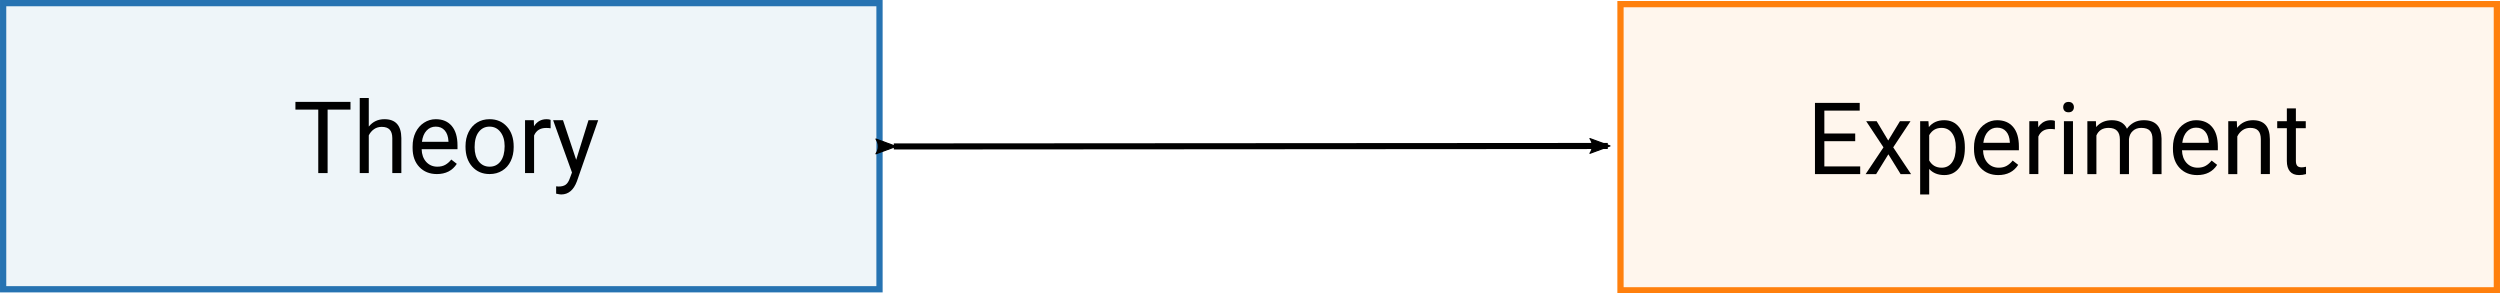<?xml version="1.0" encoding="UTF-8" standalone="no"?>
<svg
   xmlns:dc="http://purl.org/dc/elements/1.1/"
   xmlns:cc="http://creativecommons.org/ns#"
   xmlns:rdf="http://www.w3.org/1999/02/22-rdf-syntax-ns#"
   xmlns:svg="http://www.w3.org/2000/svg"
   xmlns="http://www.w3.org/2000/svg"
   version="1.1"
   id="svg2"
   viewBox="0 0 998.433 117.192"
   height="33.074mm"
   width="281.78mm">
  <defs
     id="defs4">
    <marker
       style="overflow:visible"
       id="Arrow2Lend"
       refX="0"
       refY="0"
       orient="auto">
      <path
         transform="matrix(-1.1,0,0,-1.1,-1.1,0)"
         d="M 8.719,4.034 -2.207,0.016 8.719,-4.002 c -1.745,2.372 -1.735,5.617 -6e-7,8.035 z"
         style="fill:#000000;fill-opacity:1;fill-rule:evenodd;stroke:#000000;stroke-width:0.625;stroke-linejoin:round;stroke-opacity:1"
         id="path4479" />
    </marker>
    <marker
       style="overflow:visible"
       id="Arrow2Lstart"
       refX="0"
       refY="0"
       orient="auto">
      <path
         transform="matrix(1.1,0,0,1.1,1.1,0)"
         d="M 8.719,4.034 -2.207,0.016 8.719,-4.002 c -1.745,2.372 -1.735,5.617 -6e-7,8.035 z"
         style="fill:#000000;fill-opacity:1;fill-rule:evenodd;stroke:#000000;stroke-width:0.625;stroke-linejoin:round;stroke-opacity:1"
         id="path4476" />
    </marker>
    <marker
       style="overflow:visible"
       id="Arrow2Lstart-3"
       refX="0"
       refY="0"
       orient="auto">
      <path
         transform="matrix(1.1,0,0,1.1,1.1,0)"
         d="M 8.719,4.034 -2.207,0.016 8.719,-4.002 c -1.745,2.372 -1.735,5.617 -6e-7,8.035 z"
         style="fill:#000000;fill-opacity:1;fill-rule:evenodd;stroke:#000000;stroke-width:0.625;stroke-linejoin:round;stroke-opacity:1"
         id="path4476-6" />
    </marker>
    <marker
       style="overflow:visible"
       id="Arrow2Lend-4"
       refX="0"
       refY="0"
       orient="auto">
      <path
         transform="matrix(-1.1,0,0,-1.1,-1.1,0)"
         d="M 8.719,4.034 -2.207,0.016 8.719,-4.002 c -1.745,2.372 -1.735,5.617 -6e-7,8.035 z"
         style="fill:#000000;fill-opacity:1;fill-rule:evenodd;stroke:#000000;stroke-width:0.625;stroke-linejoin:round;stroke-opacity:1"
         id="path4479-3" />
    </marker>
    <marker
       style="overflow:visible"
       id="Arrow2Lstart-3-9"
       refX="0"
       refY="0"
       orient="auto">
      <path
         transform="matrix(1.1,0,0,1.1,1.1,0)"
         d="M 8.719,4.034 -2.207,0.016 8.719,-4.002 c -1.745,2.372 -1.735,5.617 -6e-7,8.035 z"
         style="fill:#000000;fill-opacity:1;fill-rule:evenodd;stroke:#000000;stroke-width:0.625;stroke-linejoin:round;stroke-opacity:1"
         id="path4476-6-1" />
    </marker>
    <marker
       style="overflow:visible"
       id="Arrow2Lend-4-0"
       refX="0"
       refY="0"
       orient="auto">
      <path
         transform="matrix(-1.1,0,0,-1.1,-1.1,0)"
         d="M 8.719,4.034 -2.207,0.016 8.719,-4.002 c -1.745,2.372 -1.735,5.617 -6e-7,8.035 z"
         style="fill:#000000;fill-opacity:1;fill-rule:evenodd;stroke:#000000;stroke-width:0.625;stroke-linejoin:round;stroke-opacity:1"
         id="path4479-3-9" />
    </marker>
  </defs>
  <g
     transform="translate(935.129,-251.736)"
     id="layer1" />
  <g
     transform="translate(792.629,-318.516)"
     id="layer2">
    <g
       id="flowRoot4242"
       style="font-style:normal;font-weight:normal;font-size:27.5px;line-height:125%;font-family:sans-serif;letter-spacing:0px;word-spacing:0px;fill:#000000;fill-opacity:1;stroke:none;stroke-width:1px;stroke-linecap:butt;stroke-linejoin:miter;stroke-opacity:1"
       transform="translate(0,-3.0517578e-5)" />
    <g
       id="text4250"
       style="font-style:normal;font-variant:normal;font-weight:normal;font-stretch:normal;font-size:25px;line-height:120%;font-family:Roboto;-inkscape-font-specification:'Roboto, Normal';text-align:center;letter-spacing:0px;word-spacing:0px;writing-mode:lr-tb;text-anchor:middle;fill:#000000;fill-opacity:1;stroke:none;stroke-width:1px;stroke-linecap:butt;stroke-linejoin:miter;stroke-opacity:1" />
    <g
       id="g8849">
      <path
         id="rect4358"
         d="m -791.379,319.766 350,0 0,114.286 -350,0 z"
         style="opacity:1;fill:#2673b2;fill-opacity:0.078;stroke:#2673b2;stroke-width:2.5;stroke-linecap:round;stroke-linejoin:miter;stroke-miterlimit:10;stroke-dasharray:none;stroke-opacity:1" />
      <g
         id="text4177-6"
         style="font-style:normal;font-variant:normal;font-weight:normal;font-stretch:normal;font-size:40px;line-height:120%;font-family:Roboto;-inkscape-font-specification:'Roboto, Normal';text-align:center;letter-spacing:0px;word-spacing:0px;writing-mode:lr-tb;text-anchor:middle;fill:#000000;fill-opacity:1;stroke:none;stroke-width:1px;stroke-linecap:butt;stroke-linejoin:miter;stroke-opacity:1">
        <path
           id="path39"
           style="font-style:normal;font-variant:normal;font-weight:normal;font-stretch:normal;font-size:40px;line-height:120%;font-family:Roboto;-inkscape-font-specification:'Roboto, Normal';text-align:center;writing-mode:lr-tb;text-anchor:middle"
           d="m -652.654,362.29 -9.141,0 0,25.352 -3.73,0 0,-25.352 -9.121,0 0,-3.086 21.992,0 0,3.086 z" />
        <path
           id="path41"
           style="font-style:normal;font-variant:normal;font-weight:normal;font-stretch:normal;font-size:40px;line-height:120%;font-family:Roboto;-inkscape-font-specification:'Roboto, Normal';text-align:center;writing-mode:lr-tb;text-anchor:middle"
           d="m -645.35,369.067 q 2.402,-2.949 6.25,-2.949 6.699,0 6.758,7.559 l 0,13.965 -3.613,0 0,-13.984 q -0.019,-2.285 -1.055,-3.379 -1.016,-1.094 -3.184,-1.094 -1.758,0 -3.086,0.938 -1.328,0.938 -2.07,2.461 l 0,15.059 -3.613,0 0,-30 3.613,0 0,11.426 z" />
        <path
           id="path43"
           style="font-style:normal;font-variant:normal;font-weight:normal;font-stretch:normal;font-size:40px;line-height:120%;font-family:Roboto;-inkscape-font-specification:'Roboto, Normal';text-align:center;writing-mode:lr-tb;text-anchor:middle"
           d="m -618.162,388.032 q -4.297,0 -6.992,-2.812 -2.695,-2.832 -2.695,-7.559 l 0,-0.664 q 0,-3.145 1.191,-5.605 1.211,-2.48 3.359,-3.867 2.168,-1.406 4.688,-1.406 4.121,0 6.406,2.715 2.285,2.715 2.285,7.773 l 0,1.504 -14.316,0 q 0.078,3.125 1.816,5.059 1.758,1.914 4.453,1.914 1.914,0 3.242,-0.781 1.328,-0.781 2.324,-2.07 l 2.207,1.719 q -2.656,4.082 -7.969,4.082 z m -0.449,-18.945 q -2.188,0 -3.672,1.602 -1.484,1.582 -1.836,4.453 l 10.586,0 0,-0.273 q -0.156,-2.754 -1.484,-4.258 -1.328,-1.523 -3.594,-1.523 z" />
        <path
           id="path45"
           style="font-style:normal;font-variant:normal;font-weight:normal;font-stretch:normal;font-size:40px;line-height:120%;font-family:Roboto;-inkscape-font-specification:'Roboto, Normal';text-align:center;writing-mode:lr-tb;text-anchor:middle"
           d="m -606.717,376.88 q 0,-3.105 1.211,-5.586 1.23,-2.48 3.398,-3.828 2.188,-1.348 4.98,-1.348 4.316,0 6.973,2.988 2.676,2.988 2.676,7.949 l 0,0.254 q 0,3.086 -1.191,5.547 -1.172,2.441 -3.379,3.809 -2.188,1.367 -5.039,1.367 -4.297,0 -6.973,-2.988 -2.656,-2.988 -2.656,-7.91 l 0,-0.254 z m 3.633,0.43 q 0,3.516 1.621,5.645 1.641,2.129 4.375,2.129 2.754,0 4.375,-2.148 1.621,-2.168 1.621,-6.055 0,-3.477 -1.66,-5.625 -1.641,-2.168 -4.375,-2.168 -2.676,0 -4.316,2.129 -1.641,2.129 -1.641,6.094 z" />
        <path
           id="path47"
           style="font-style:normal;font-variant:normal;font-weight:normal;font-stretch:normal;font-size:40px;line-height:120%;font-family:Roboto;-inkscape-font-specification:'Roboto, Normal';text-align:center;writing-mode:lr-tb;text-anchor:middle"
           d="m -572.733,369.751 q -0.82,-0.137 -1.777,-0.137 -3.555,0 -4.824,3.027 l 0,15 -3.613,0 0,-21.133 3.516,0 0.059,2.441 q 1.777,-2.832 5.039,-2.832 1.055,0 1.602,0.273 l 0,3.359 z" />
        <path
           id="path49"
           style="font-style:normal;font-variant:normal;font-weight:normal;font-stretch:normal;font-size:40px;line-height:120%;font-family:Roboto;-inkscape-font-specification:'Roboto, Normal';text-align:center;writing-mode:lr-tb;text-anchor:middle"
           d="m -562.518,382.349 4.922,-15.84 3.867,0 -8.496,24.395 q -1.973,5.273 -6.27,5.273 l -0.684,-0.059 -1.348,-0.254 0,-2.93 0.977,0.078 q 1.836,0 2.852,-0.742 1.035,-0.742 1.699,-2.715 l 0.801,-2.148 -7.539,-20.898 3.945,0 5.273,15.84 z" />
      </g>
    </g>
    <g
       transform="translate(332.411,-77.327)"
       id="g4394">
      <path
         id="rect4358-2"
         d="m -477.857,397.5 350,0 0,114.286 -350,0 z"
         style="opacity:1;fill:#ff800d;fill-opacity:0.078;stroke:#ff800d;stroke-width:2.5;stroke-linecap:round;stroke-linejoin:miter;stroke-miterlimit:10;stroke-dasharray:none;stroke-opacity:1" />
      <g
         id="text4177-6-9"
         style="font-style:normal;font-variant:normal;font-weight:normal;font-stretch:normal;font-size:40px;line-height:120%;font-family:Roboto;-inkscape-font-specification:'Roboto, Normal';text-align:center;letter-spacing:0px;word-spacing:0px;writing-mode:lr-tb;text-anchor:middle;fill:#000000;fill-opacity:1;stroke:none;stroke-width:1px;stroke-linecap:butt;stroke-linejoin:miter;stroke-opacity:1">
        <path
           id="path53"
           style="font-style:normal;font-variant:normal;font-weight:normal;font-stretch:normal;font-size:40px;line-height:120%;font-family:Roboto;-inkscape-font-specification:'Roboto, Normal';text-align:center;writing-mode:lr-tb;text-anchor:middle"
           d="m -384.117,452.231 -12.324,0 0,10.078 14.316,0 0,3.066 -18.066,0 0,-28.438 17.871,0 0,3.086 -14.121,0 0,9.141 12.324,0 0,3.066 z" />
        <path
           id="path55"
           style="font-style:normal;font-variant:normal;font-weight:normal;font-stretch:normal;font-size:40px;line-height:120%;font-family:Roboto;-inkscape-font-specification:'Roboto, Normal';text-align:center;writing-mode:lr-tb;text-anchor:middle"
           d="m -370.933,451.957 4.688,-7.715 4.219,0 -6.914,10.449 7.129,10.684 -4.18,0 -4.883,-7.91 -4.883,7.91 -4.199,0 7.129,-10.684 -6.914,-10.449 4.18,0 4.629,7.715 z" />
        <path
           id="path57"
           style="font-style:normal;font-variant:normal;font-weight:normal;font-stretch:normal;font-size:40px;line-height:120%;font-family:Roboto;-inkscape-font-specification:'Roboto, Normal';text-align:center;writing-mode:lr-tb;text-anchor:middle"
           d="m -340.328,455.043 q 0,4.824 -2.207,7.773 -2.207,2.949 -5.977,2.949 -3.848,0 -6.055,-2.441 l 0,10.176 -3.613,0 0,-29.258 3.301,0 0.176,2.344 q 2.207,-2.734 6.133,-2.734 3.809,0 6.016,2.871 2.227,2.871 2.227,7.988 l 0,0.332 z m -3.613,-0.41 q 0,-3.574 -1.523,-5.645 -1.523,-2.07 -4.18,-2.07 -3.281,0 -4.922,2.91 l 0,10.098 q 1.621,2.891 4.961,2.891 2.598,0 4.121,-2.051 1.543,-2.07 1.543,-6.133 z" />
        <path
           id="path59"
           style="font-style:normal;font-variant:normal;font-weight:normal;font-stretch:normal;font-size:40px;line-height:120%;font-family:Roboto;-inkscape-font-specification:'Roboto, Normal';text-align:center;writing-mode:lr-tb;text-anchor:middle"
           d="m -326.988,465.766 q -4.297,0 -6.992,-2.812 -2.695,-2.832 -2.695,-7.559 l 0,-0.664 q 0,-3.145 1.191,-5.605 1.211,-2.48 3.359,-3.867 2.168,-1.406 4.688,-1.406 4.121,0 6.406,2.715 2.285,2.715 2.285,7.773 l 0,1.504 -14.316,0 q 0.078,3.125 1.816,5.059 1.758,1.914 4.453,1.914 1.914,0 3.242,-0.781 1.328,-0.781 2.324,-2.07 l 2.207,1.719 q -2.656,4.082 -7.969,4.082 z m -0.449,-18.945 q -2.188,0 -3.672,1.602 -1.484,1.582 -1.836,4.453 l 10.586,0 0,-0.273 q -0.156,-2.754 -1.484,-4.258 -1.328,-1.523 -3.594,-1.523 z" />
        <path
           id="path61"
           style="font-style:normal;font-variant:normal;font-weight:normal;font-stretch:normal;font-size:40px;line-height:120%;font-family:Roboto;-inkscape-font-specification:'Roboto, Normal';text-align:center;writing-mode:lr-tb;text-anchor:middle"
           d="m -304.371,447.485 q -0.82,-0.137 -1.777,-0.137 -3.555,0 -4.824,3.027 l 0,15 -3.613,0 0,-21.133 3.516,0 0.059,2.441 q 1.777,-2.832 5.039,-2.832 1.055,0 1.602,0.273 l 0,3.359 z" />
        <path
           id="path63"
           style="font-style:normal;font-variant:normal;font-weight:normal;font-stretch:normal;font-size:40px;line-height:120%;font-family:Roboto;-inkscape-font-specification:'Roboto, Normal';text-align:center;writing-mode:lr-tb;text-anchor:middle"
           d="m -297.144,465.375 -3.613,0 0,-21.133 3.613,0 0,21.133 z m -3.906,-26.738 q 0,-0.879 0.527,-1.484 0.547,-0.605 1.602,-0.605 1.055,0 1.602,0.605 0.547,0.605 0.547,1.484 0,0.879 -0.547,1.465 -0.547,0.586 -1.602,0.586 -1.055,0 -1.602,-0.586 -0.527,-0.586 -0.527,-1.465 z" />
        <path
           id="path65"
           style="font-style:normal;font-variant:normal;font-weight:normal;font-stretch:normal;font-size:40px;line-height:120%;font-family:Roboto;-inkscape-font-specification:'Roboto, Normal';text-align:center;writing-mode:lr-tb;text-anchor:middle"
           d="m -287.984,444.242 0.098,2.344 q 2.324,-2.734 6.27,-2.734 4.434,0 6.035,3.398 1.055,-1.523 2.734,-2.461 1.699,-0.938 4.004,-0.938 6.953,0 7.07,7.363 l 0,14.16 -3.613,0 0,-13.945 q 0,-2.266 -1.035,-3.379 -1.035,-1.133 -3.477,-1.133 -2.012,0 -3.34,1.211 -1.328,1.191 -1.543,3.223 l 0,14.023 -3.633,0 0,-13.848 q 0,-4.609 -4.512,-4.609 -3.555,0 -4.863,3.027 l 0,15.43 -3.613,0 0,-21.133 3.418,0 z" />
        <path
           id="path67"
           style="font-style:normal;font-variant:normal;font-weight:normal;font-stretch:normal;font-size:40px;line-height:120%;font-family:Roboto;-inkscape-font-specification:'Roboto, Normal';text-align:center;writing-mode:lr-tb;text-anchor:middle"
           d="m -247.535,465.766 q -4.297,0 -6.992,-2.812 -2.695,-2.832 -2.695,-7.559 l 0,-0.664 q 0,-3.145 1.191,-5.605 1.211,-2.48 3.359,-3.867 2.168,-1.406 4.688,-1.406 4.121,0 6.406,2.715 2.285,2.715 2.285,7.773 l 0,1.504 -14.316,0 q 0.078,3.125 1.816,5.059 1.758,1.914 4.453,1.914 1.914,0 3.242,-0.781 1.328,-0.781 2.324,-2.07 l 2.207,1.719 q -2.656,4.082 -7.969,4.082 z m -0.449,-18.945 q -2.188,0 -3.672,1.602 -1.484,1.582 -1.836,4.453 l 10.586,0 0,-0.273 q -0.156,-2.754 -1.484,-4.258 -1.328,-1.523 -3.594,-1.523 z" />
        <path
           id="path69"
           style="font-style:normal;font-variant:normal;font-weight:normal;font-stretch:normal;font-size:40px;line-height:120%;font-family:Roboto;-inkscape-font-specification:'Roboto, Normal';text-align:center;writing-mode:lr-tb;text-anchor:middle"
           d="m -231.715,444.242 0.117,2.656 q 2.422,-3.047 6.328,-3.047 6.699,0 6.758,7.559 l 0,13.965 -3.613,0 0,-13.984 q -0.019,-2.285 -1.055,-3.379 -1.016,-1.094 -3.184,-1.094 -1.758,0 -3.086,0.938 -1.328,0.938 -2.07,2.461 l 0,15.059 -3.613,0 0,-21.133 3.418,0 z" />
        <path
           id="path71"
           style="font-style:normal;font-variant:normal;font-weight:normal;font-stretch:normal;font-size:40px;line-height:120%;font-family:Roboto;-inkscape-font-specification:'Roboto, Normal';text-align:center;writing-mode:lr-tb;text-anchor:middle"
           d="m -208.121,439.125 0,5.117 3.945,0 0,2.793 -3.945,0 0,13.105 q 0,1.27 0.527,1.914 0.527,0.625 1.797,0.625 0.625,0 1.719,-0.234 l 0,2.93 q -1.426,0.391 -2.773,0.391 -2.422,0 -3.652,-1.465 -1.23,-1.465 -1.23,-4.16 l 0,-13.105 -3.848,0 0,-2.793 3.848,0 0,-5.117 3.613,0 z" />
      </g>
    </g>
    <path
       id="path4452-1-4"
       d="m -435.668,377.004 c 285.148,-0.189 285.148,-0.189 285.148,-0.189"
       style="fill:none;fill-rule:evenodd;stroke:#000000;stroke-width:2.43;stroke-linecap:butt;stroke-linejoin:miter;stroke-miterlimit:0;stroke-dasharray:none;stroke-opacity:1;marker-start:url(#Arrow2Lstart-3-9);marker-end:url(#Arrow2Lend-4-0)" />
  </g>
</svg>
